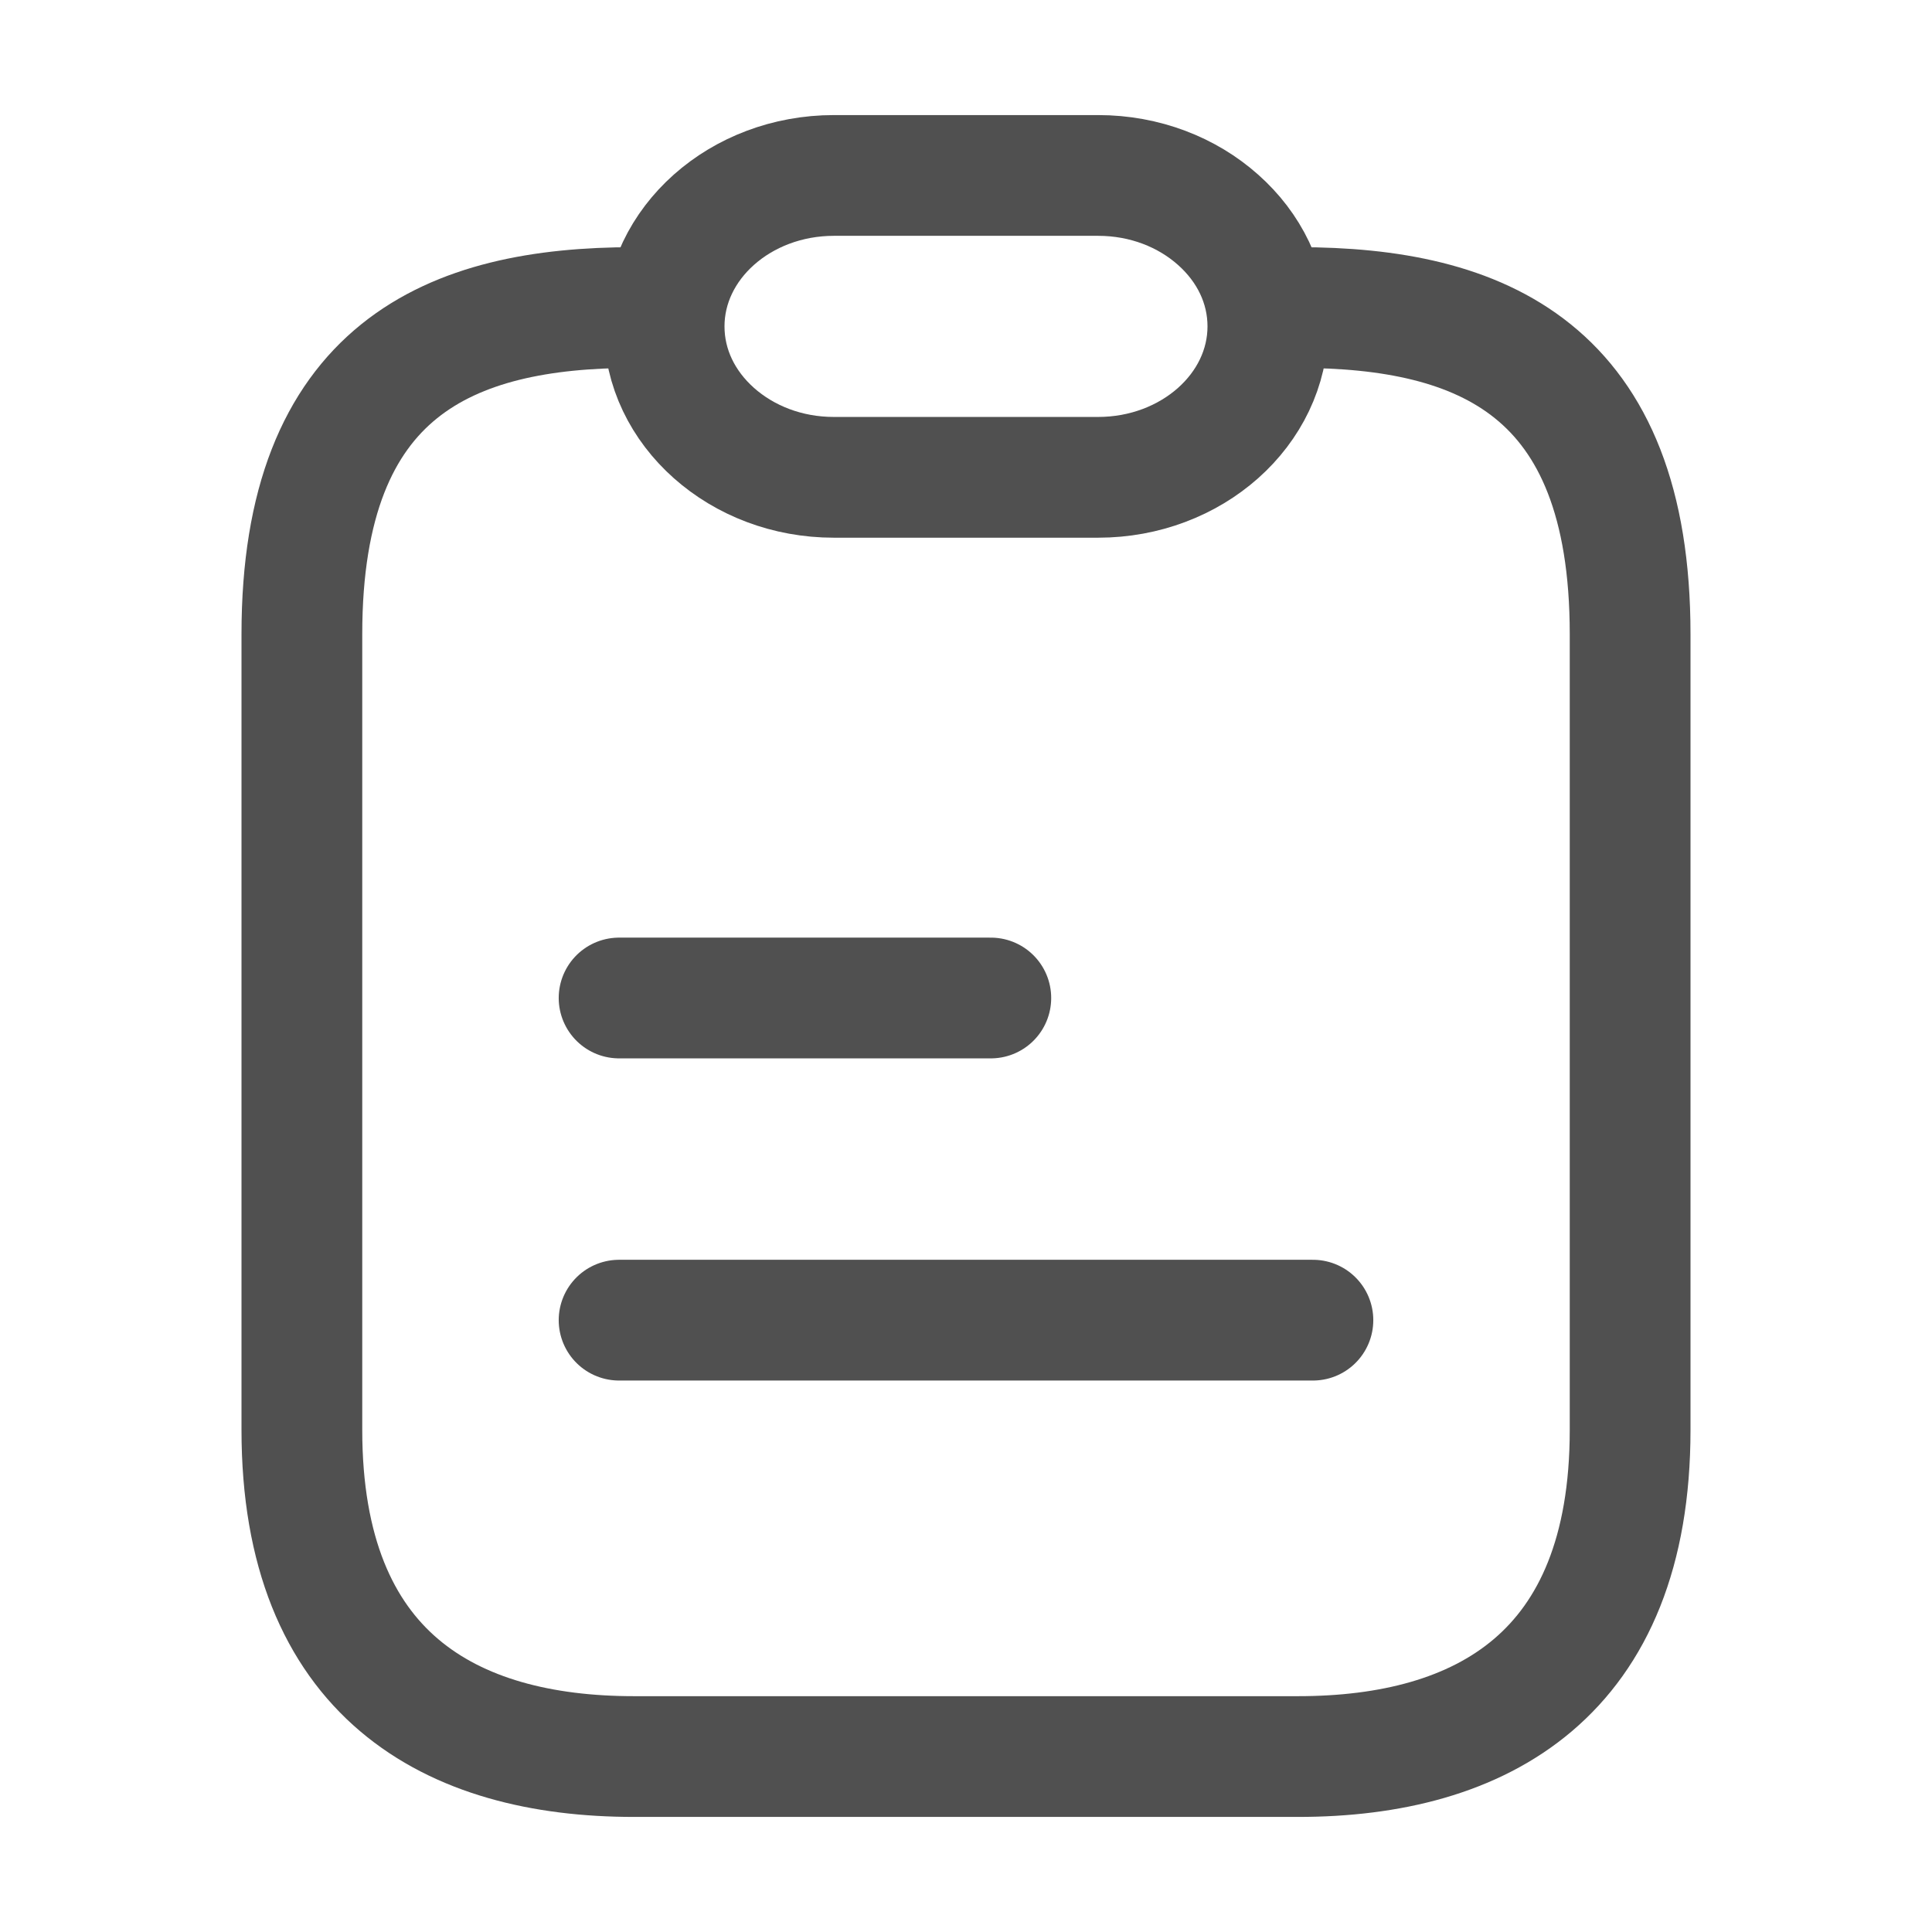 <svg width="32" height="32" viewBox="0 0 32 32" fill="none" xmlns="http://www.w3.org/2000/svg">
<path d="M10.5 5.094C7.461 5.094 5 6.108 5 10.502V23.685C5 27.742 7.461 29.094 10.5 29.094H21.5C24.539 29.094 27 27.742 27 23.685V10.502C27 6.108 24.539 5.094 21.5 5.094" stroke="#505050" stroke-width="2" stroke-linecap="round" stroke-linejoin="round"/>
<path d="M21 5.406C21 6.784 19.738 7.906 18.188 7.906H13.812C13.037 7.906 12.338 7.628 11.825 7.173C11.312 6.717 11 6.095 11 5.406C11 4.028 12.262 2.906 13.812 2.906H18.188C18.962 2.906 19.663 3.184 20.175 3.64C20.688 4.095 21 4.717 21 5.406Z" stroke="#505050" stroke-width="2" stroke-linecap="round" stroke-linejoin="round"/>
<path d="M10.254 16.53H16.411" stroke="#505050" stroke-width="2" stroke-linecap="round" stroke-linejoin="round"/>
<path d="M10.254 21.866H21.746" stroke="#505050" stroke-width="2" stroke-linecap="round" stroke-linejoin="round"/>
</svg>
